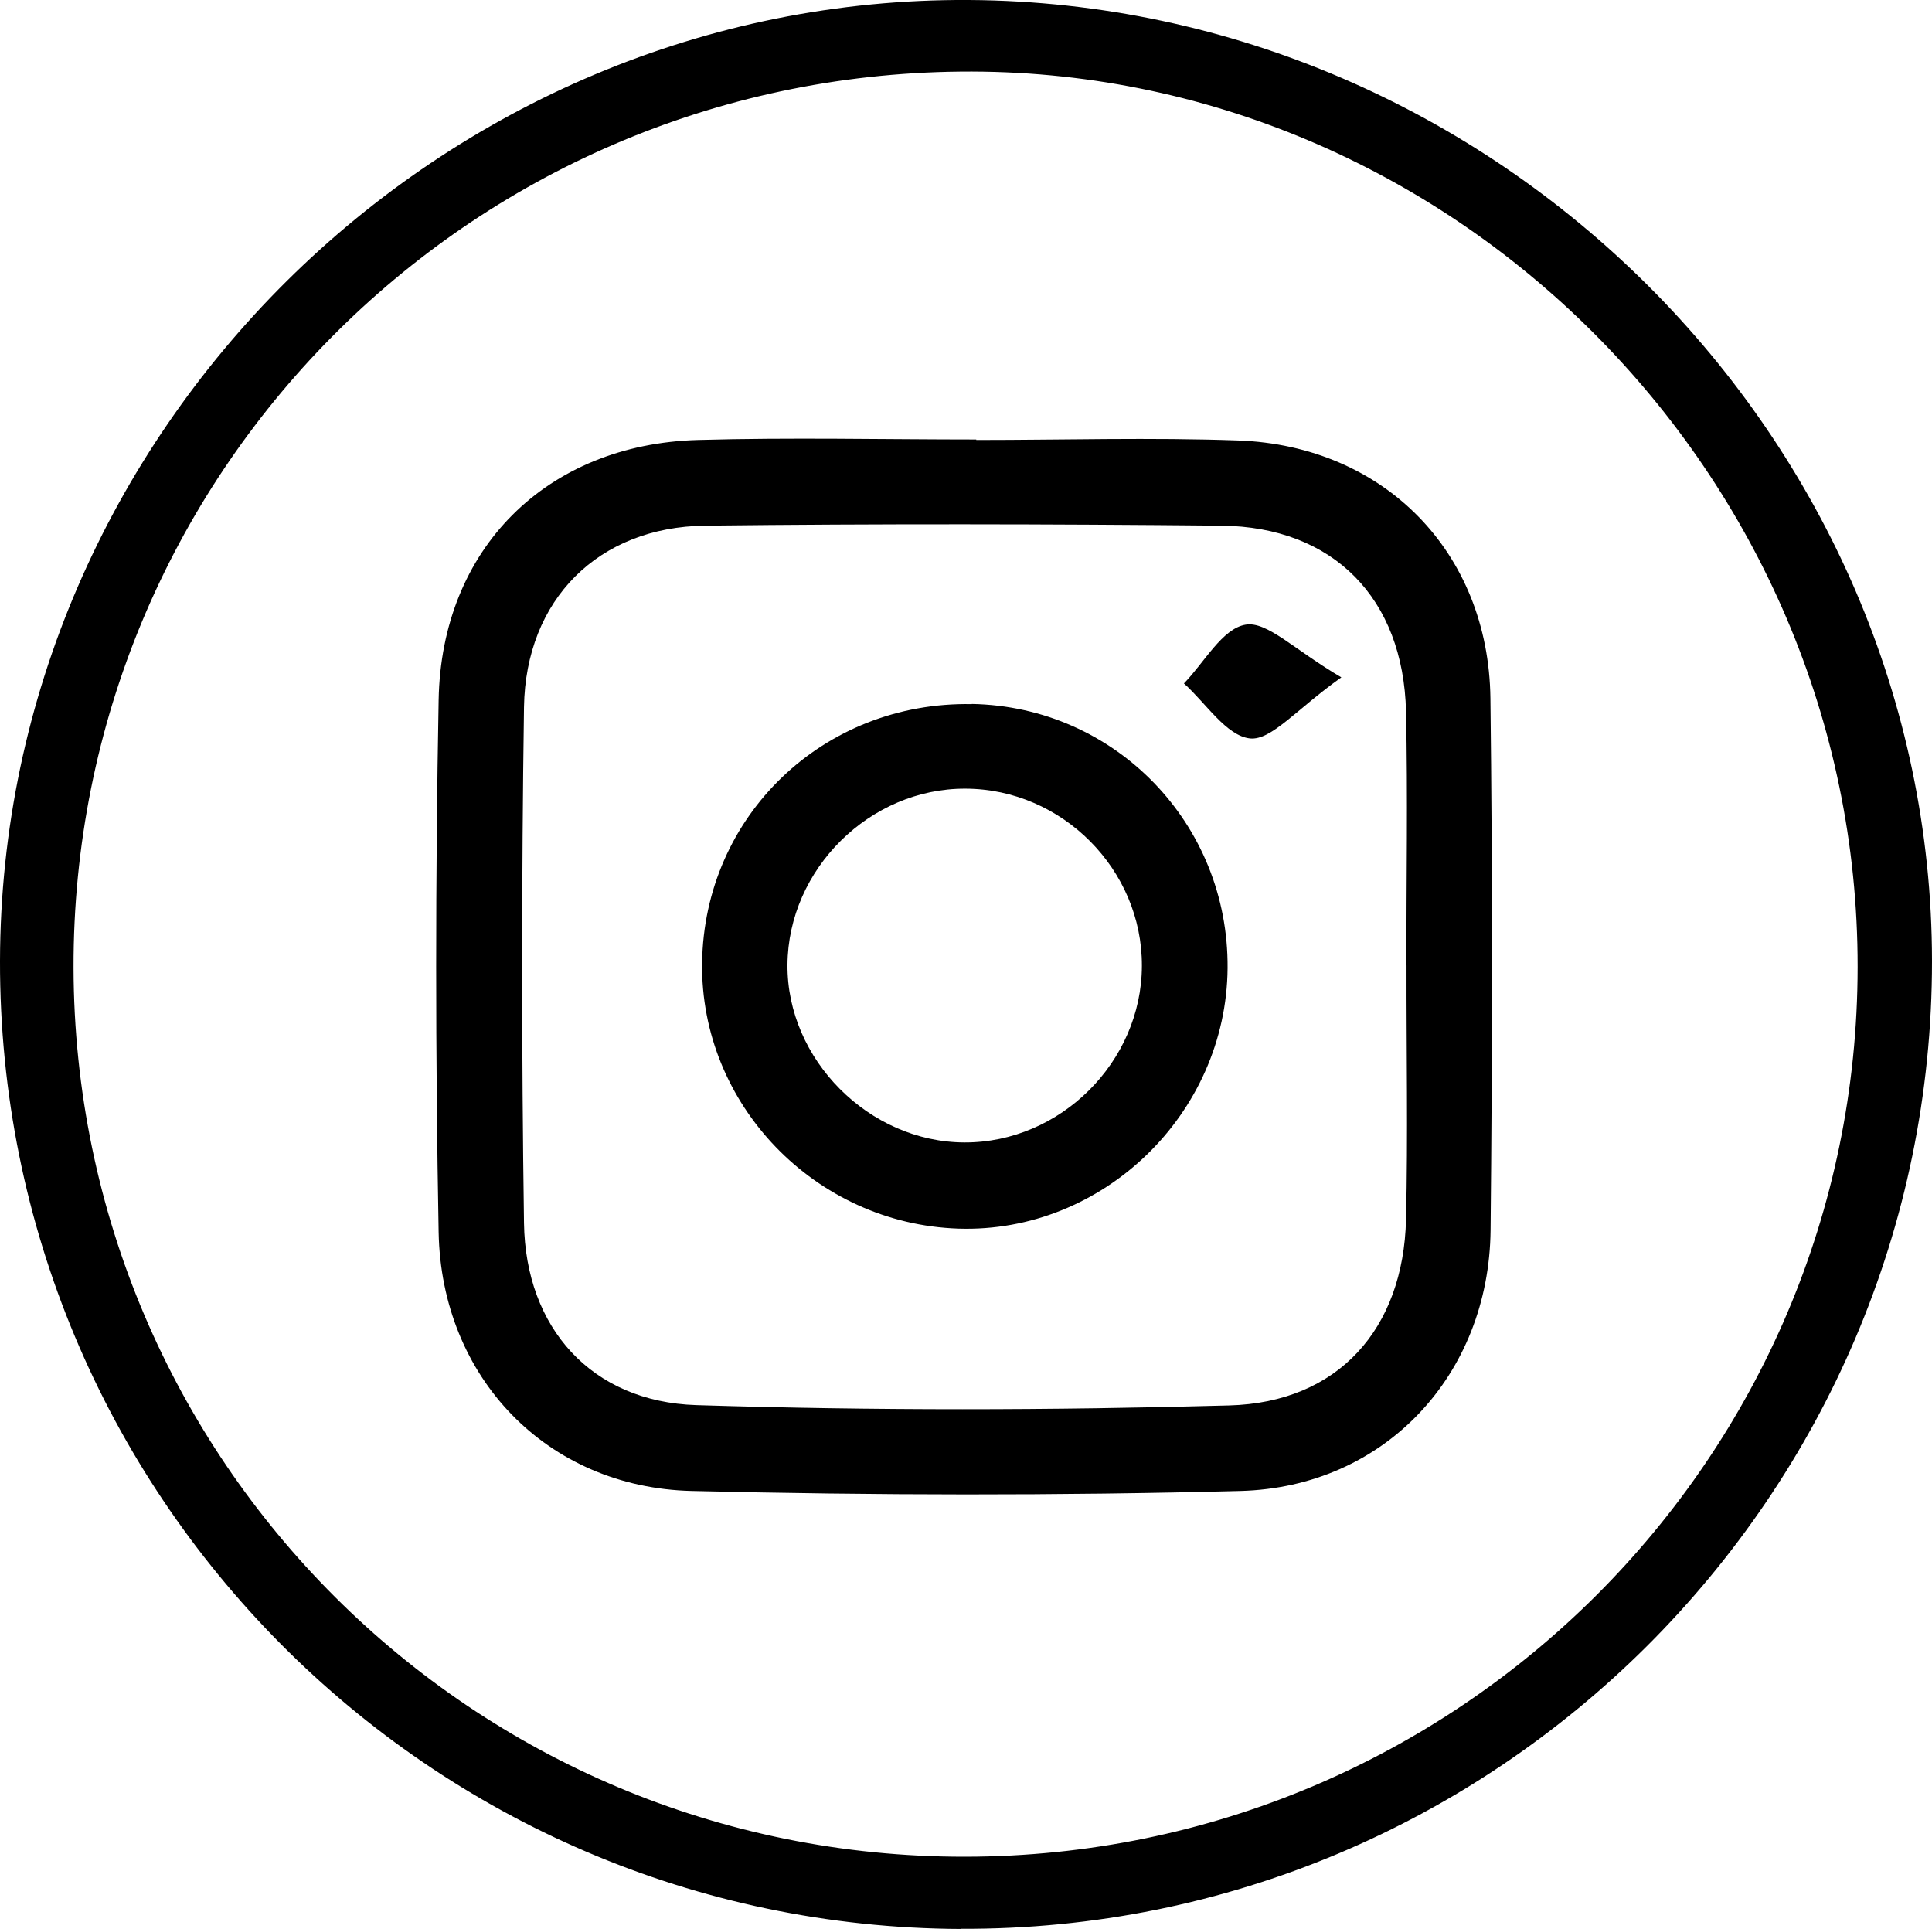 <?xml version="1.0" encoding="UTF-8"?>
<svg id="Capa_2" data-name="Capa 2" xmlns="http://www.w3.org/2000/svg" viewBox="0 0 117.69 117.5">
  <defs>
    <style>
      .cls-1 {
        fill: #000;
        stroke-width: 0px;
      }
    </style>
  </defs>
  <g id="Capa_1-2" data-name="Capa 1">
    <g>
      <path class="cls-1" d="M58.54,117.5C26.14,117.37-.06,90.98,0,58.53.06,26.34,26.85-.21,59.05,0c32.1.21,58.62,26.69,58.64,58.54.02,32.54-26.61,59.09-59.15,58.95ZM58.8,113.1c30-.04,54.34-24.3,54.36-54.2.03-30.06-24.81-54.85-54.66-54.54C28.48,4.66,4.41,28.98,4.48,58.95c.07,30,24.33,54.19,54.32,54.15Z"/>
      <path class="cls-1" d="M59.47,26.8c5.32,0,10.65-.16,15.96.03,8.88.32,15.25,6.8,15.36,15.7.13,10.8.12,21.6.01,32.4-.09,8.83-6.46,15.66-15.24,15.89-11.14.29-22.29.27-33.43,0-8.79-.21-15.25-6.9-15.41-15.77-.2-10.8-.2-21.61,0-32.4.16-9.24,6.59-15.59,15.79-15.85,5.65-.16,11.31-.03,16.96-.03v.02ZM85.67,58.82c0-5.16.09-10.31-.02-15.47-.16-6.91-4.43-11.26-11.25-11.33-10.48-.1-20.97-.12-31.45,0-6.49.08-10.93,4.49-11.03,11.05-.15,10.47-.15,20.95,0,31.43.09,6.39,4.12,10.89,10.5,11.09,10.81.34,21.64.32,32.45.02,6.66-.18,10.62-4.67,10.78-11.33.12-5.15.02-10.31.03-15.47Z"/>
      <path class="cls-1" d="M59.2,42.88c8.74.16,15.65,7.29,15.58,16.09-.07,8.88-7.6,16.16-16.4,15.87-8.72-.29-15.73-7.56-15.61-16.19.12-8.96,7.39-15.93,16.43-15.76ZM69.56,58.83c.02-5.87-4.86-10.77-10.74-10.79-5.83-.03-10.81,4.9-10.85,10.73-.04,5.77,4.97,10.8,10.78,10.82,5.84.02,10.79-4.9,10.81-10.75Z"/>
      <path class="cls-1" d="M81.71,41.26c-2.75,1.95-4.26,3.85-5.56,3.72-1.44-.15-2.69-2.15-4.03-3.35,1.24-1.27,2.34-3.35,3.76-3.58,1.31-.22,2.95,1.52,5.83,3.21Z"/>
    </g>
  </g>
</svg>